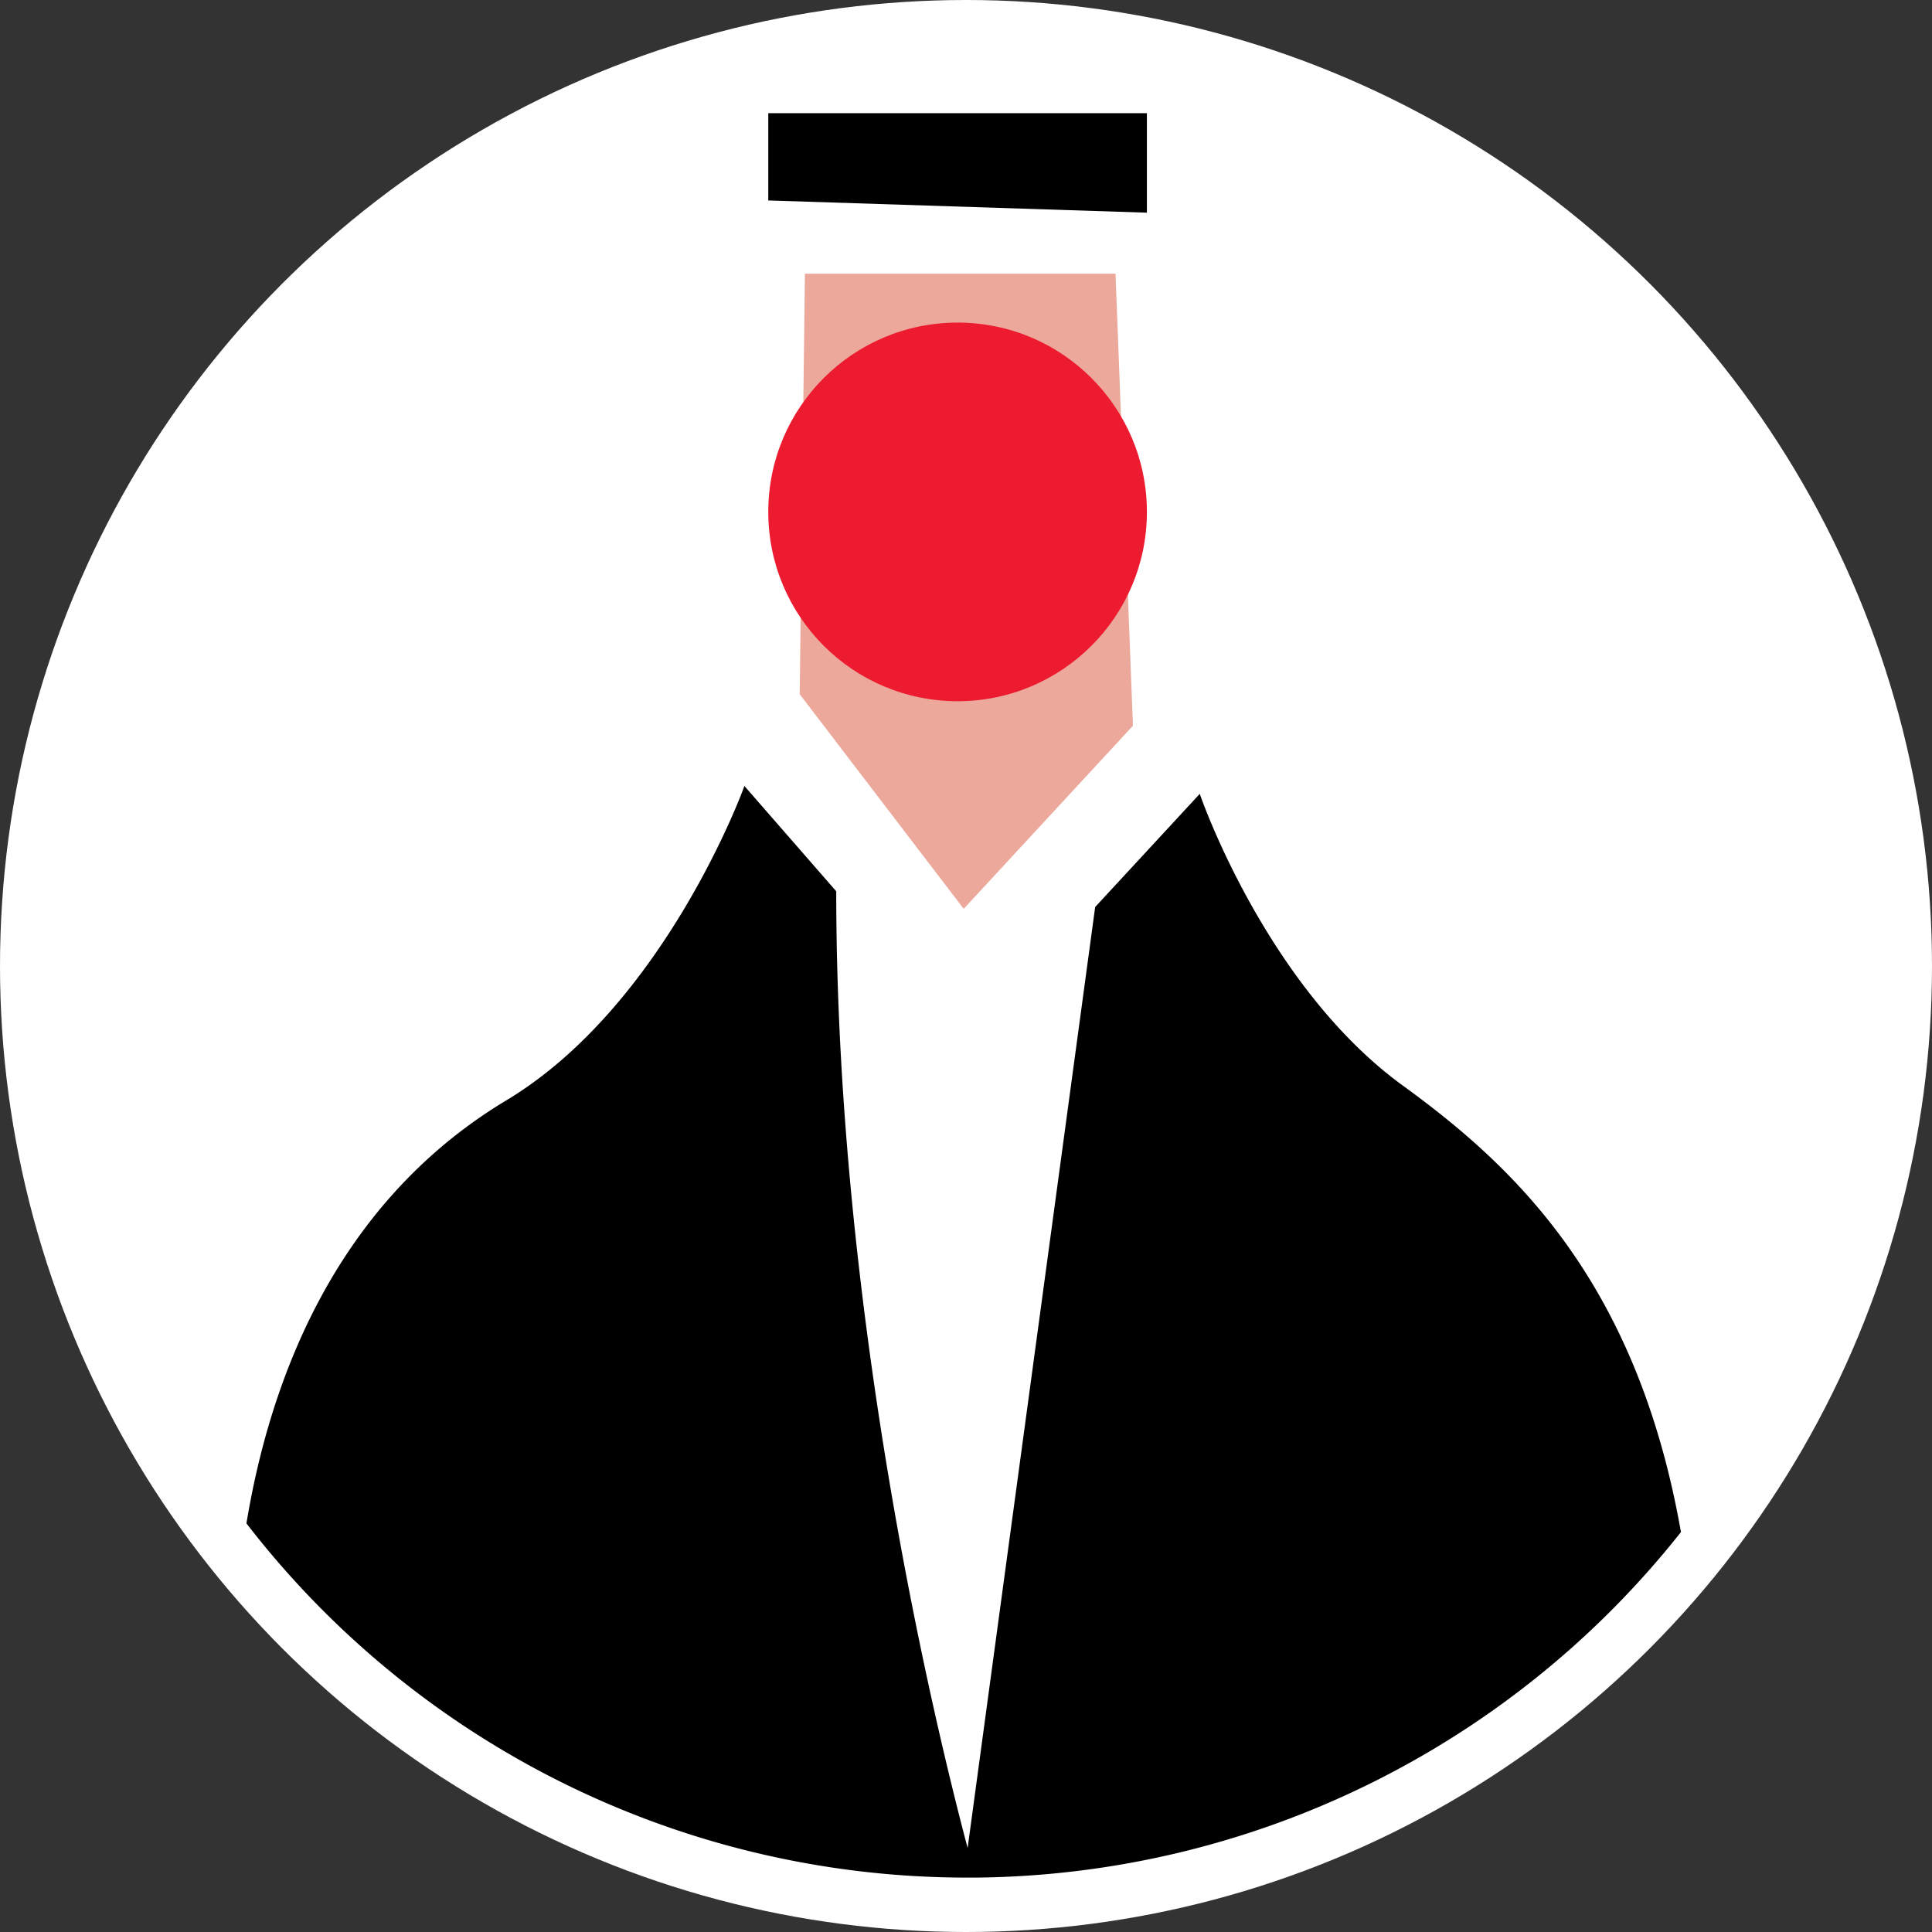 <svg id="a53f45ed-b19d-4d34-aa5e-6d350f899aa3" data-name="Слой 1" xmlns="http://www.w3.org/2000/svg" viewBox="0 0 512 512"><rect x="0" y="0" width="512" height="512" fill="#333333" stroke="none"/><circle cx="256" cy="256" r="256" style="fill:#fff"/><polygon points="213.31 72.54 295.62 72.54 300.24 192.33 255.39 240.85 211.93 183.97 213.31 72.54" style="fill:#eba89b"/><circle cx="253.77" cy="135.66" r="50.17" style="fill:#ed1b2f"/><polygon points="303.94 56.36 203.6 53.12 203.6 30 303.94 30 303.94 56.36"/><path d="M445.48,406a241.14,241.14,0,0,1-186.6,91.58h-3.52A241.16,241.16,0,0,1,65.57,404.05c-.08-.12-.17-.22-.26-.34C73,357.2,94,315.74,134.19,291.6c42.14-25.32,63.14-83.31,63.08-83.31l24.34,27.91c0,112,25.73,219.21,34.82,253.54l33.8-249.37,27.73-30c0,.18,17.5,50.93,53.75,77.28,28.74,20.9,61.85,51.09,73.71,118.1Z"/></svg>